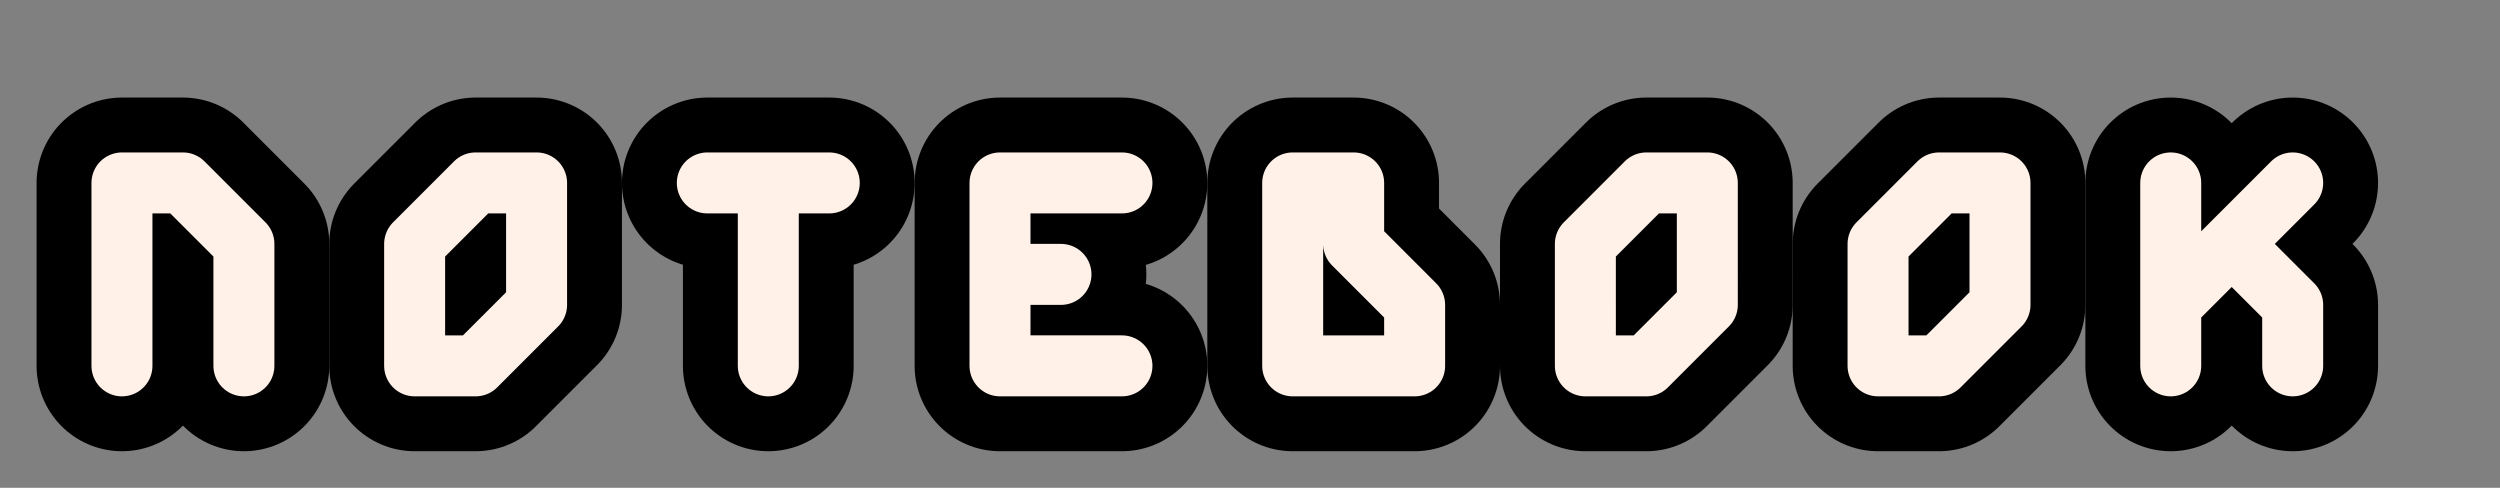 <svg xmlns="http://www.w3.org/2000/svg" stroke-linecap="round" stroke-linejoin="round" viewBox="-2 0 41 8">
  <rect x="-2" y="0" width="41" height="8" fill="#808080" stroke="none"/>
  <g fill="none">
    <path stroke="#000" stroke-width="2.8" d="M0 6V3h1l1 1v2"/>
    <path stroke="#fff1e8" d="M0 6V3h1l1 1v2"/>
  </g>
  <g fill="none">
    <path stroke="#000" stroke-width="2.8" d="M4.8 5v1h1l1-1V3h-1l-1 1v1"/>
    <path stroke="#fff1e8" d="M4.8 5v1h1l1-1V3h-1l-1 1v1"/>
  </g>
  <g fill="none">
    <path stroke="#000" stroke-width="2.8" d="M9.6 3h2m-1 0v3"/>
    <path stroke="#fff1e8" d="M9.6 3h2m-1 0v3"/>
  </g>
  <g fill="none">
    <path stroke="#000" stroke-width="2.8" d="M16.4 3h-2v3h2m-1-1.5h-1"/>
    <path stroke="#fff1e8" d="M16.4 3h-2v3h2m-1-1.5h-1"/>
  </g>
  <g fill="none">
    <path stroke="#000" stroke-width="2.8" d="M19.2 5v1h2V5l-1-1V3h-1v2"/>
    <path stroke="#fff1e8" d="M19.2 5v1h2V5l-1-1V3h-1v2"/>
  </g>
  <g fill="none">
    <path stroke="#000" stroke-width="2.8" d="M24 5v1h1l1-1V3h-1l-1 1v1"/>
    <path stroke="#fff1e8" d="M24 5v1h1l1-1V3h-1l-1 1v1"/>
  </g>
  <g fill="none">
    <path stroke="#000" stroke-width="2.8" d="M28.8 5v1h1l1-1V3h-1l-1 1v1"/>
    <path stroke="#fff1e8" d="M28.8 5v1h1l1-1V3h-1l-1 1v1"/>
  </g>
  <g fill="none">
    <path stroke="#000" stroke-width="2.8" d="M33.6 3v3m0-1l2-2m-1 1l1 1v1"/>
    <path stroke="#fff1e8" d="M33.6 3v3m0-1l2-2m-1 1l1 1v1"/>
  </g>
</svg>
